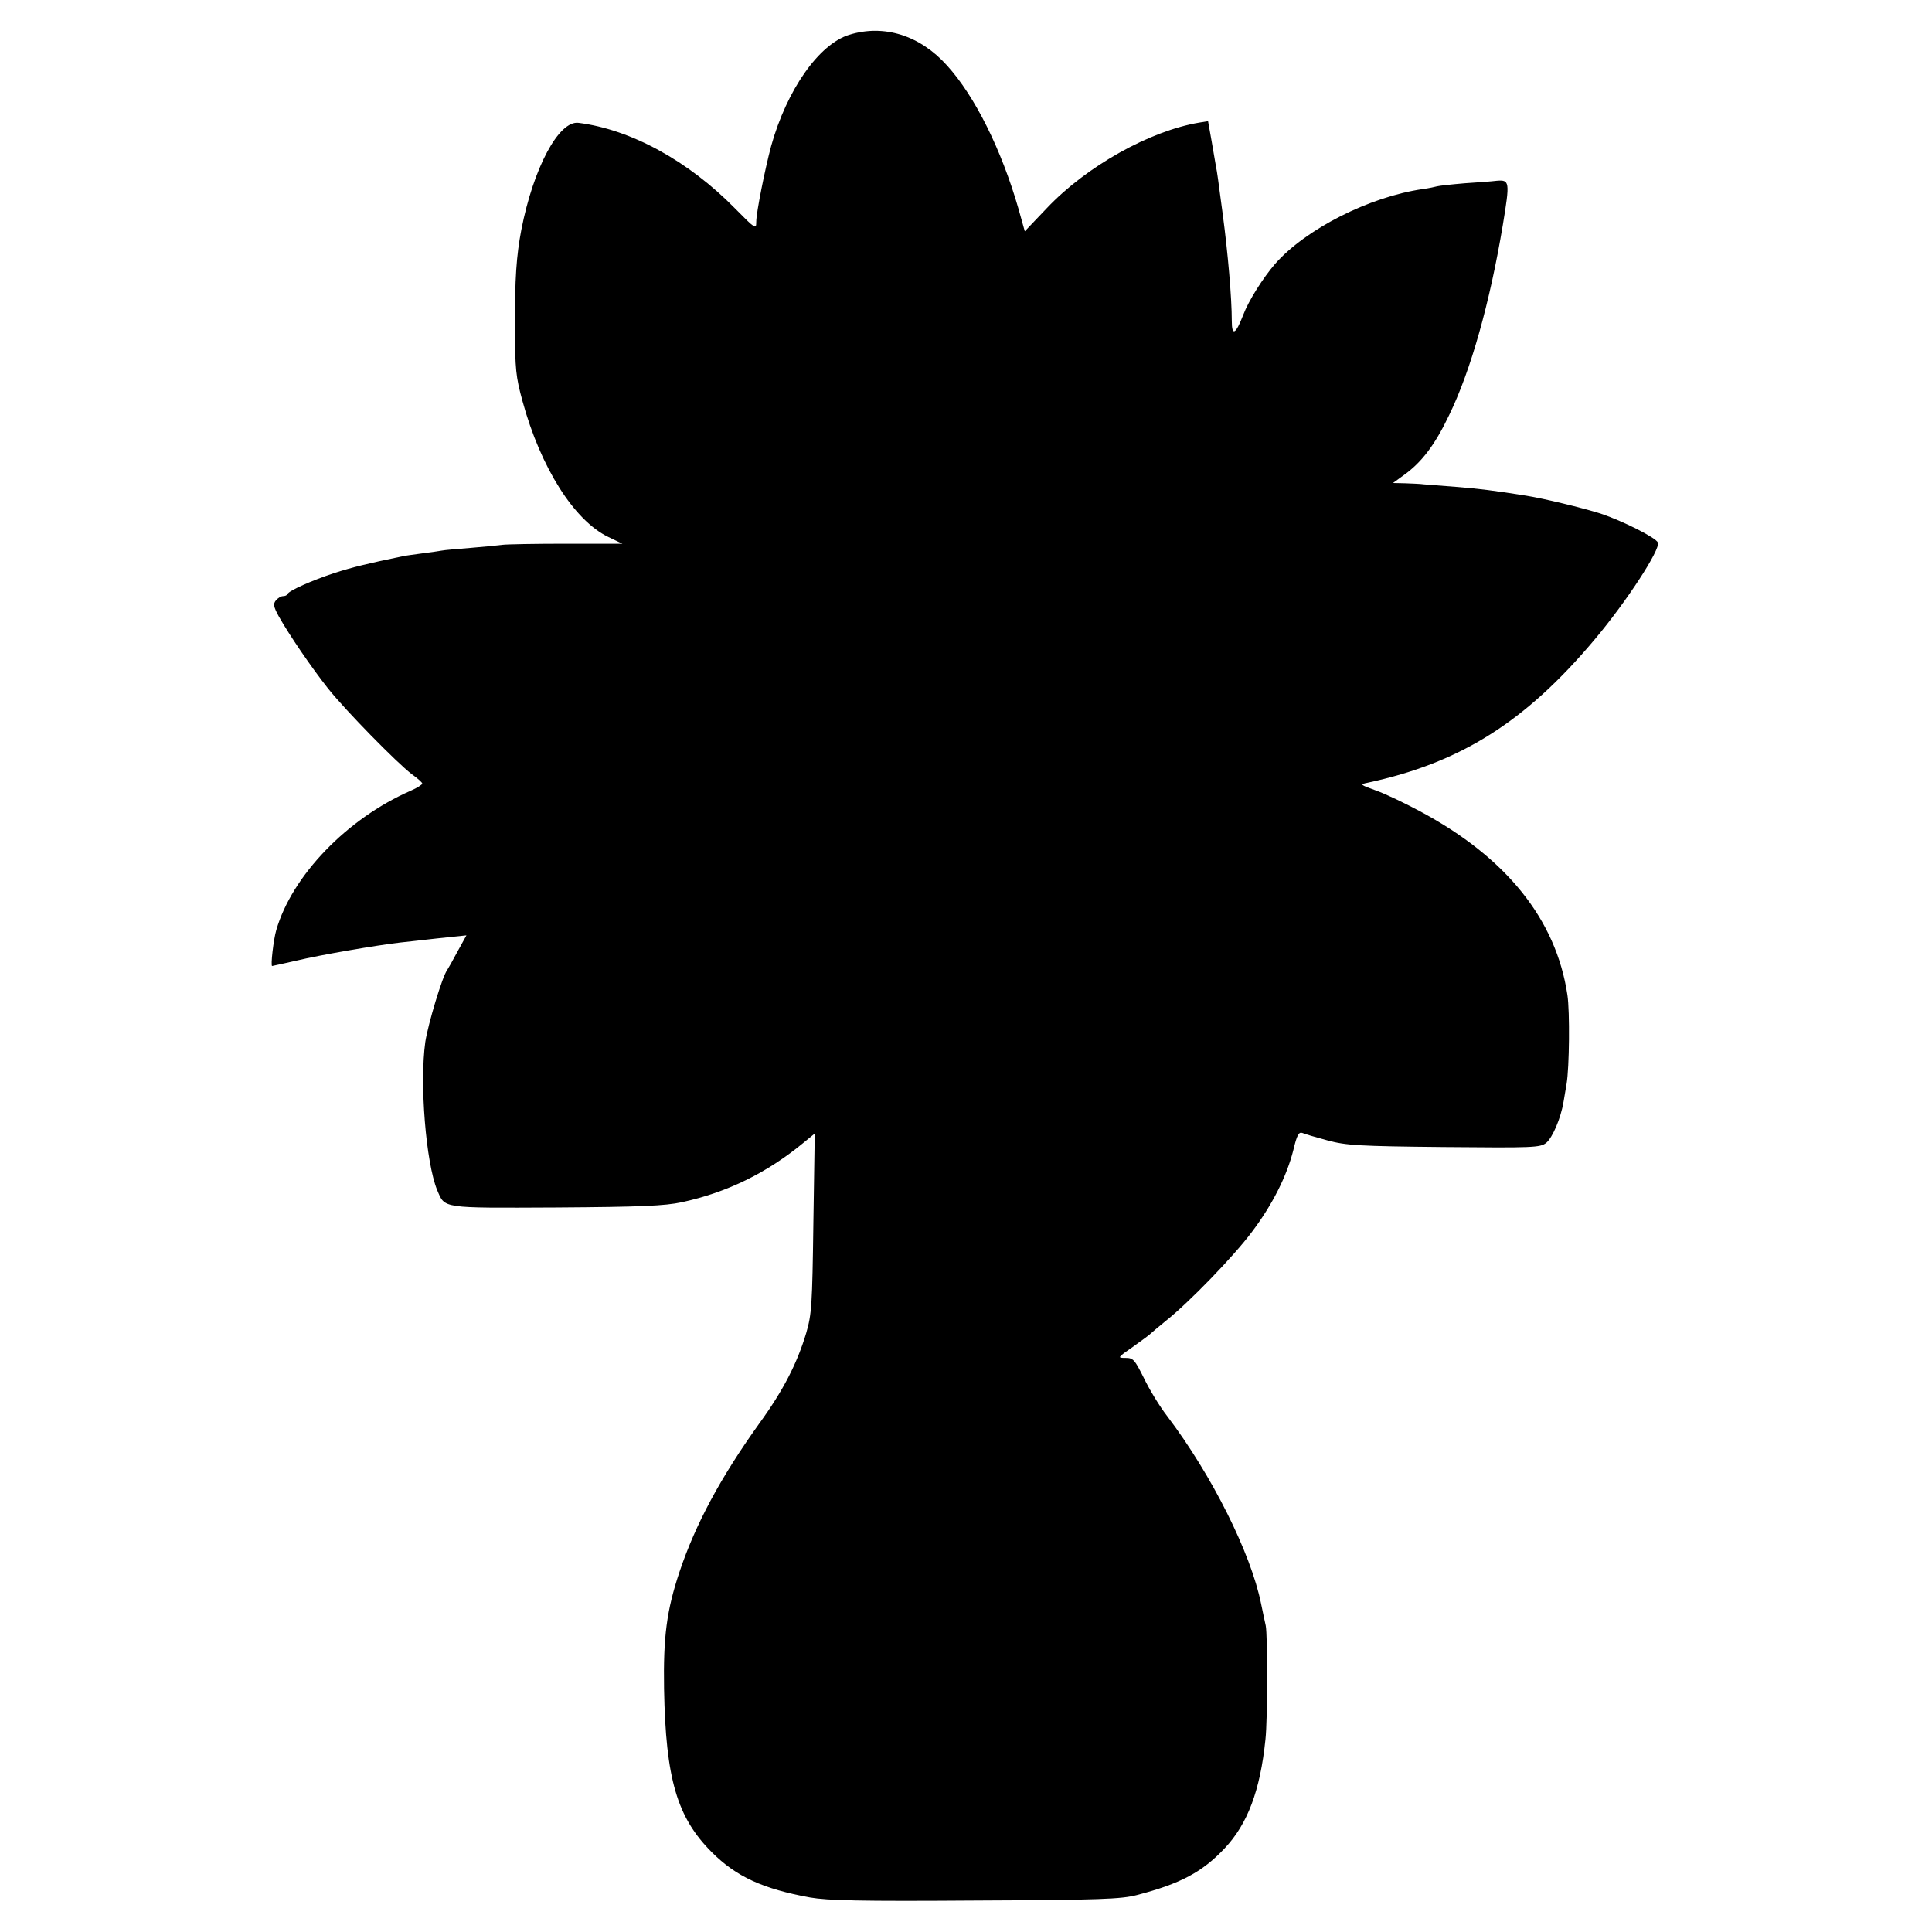 <?xml version="1.0" standalone="no"?>
<!DOCTYPE svg PUBLIC "-//W3C//DTD SVG 20010904//EN"
 "http://www.w3.org/TR/2001/REC-SVG-20010904/DTD/svg10.dtd">
<svg version="1.0" xmlns="http://www.w3.org/2000/svg"
 width="700pt" height="700pt" viewBox="0 0 700 700"
 preserveAspectRatio="xMidYMid meet">
<g transform="translate(0,700) scale(0.1,-0.1)"
fill="#000000" stroke="none">
<path d="M3077 6874 c-110 -34 -226 -199 -283 -403 -22 -82 -54 -241 -54 -275
0 -28 -3 -26 -77 49 -169 172 -377 286 -567 310 -71 9 -163 -162 -207 -387
-18 -94 -24 -179 -23 -353 0 -153 3 -180 27 -268 66 -242 188 -434 312 -493
l50 -24 -205 0 c-113 0 -216 -2 -230 -4 -14 -2 -65 -7 -114 -11 -50 -4 -97 -8
-106 -10 -10 -2 -41 -6 -70 -10 -29 -4 -60 -8 -69 -10 -135 -28 -183 -40 -249
-61 -82 -27 -165 -64 -170 -76 -2 -5 -9 -8 -17 -8 -7 0 -18 -7 -25 -15 -11
-13 -9 -23 10 -58 37 -66 118 -185 179 -262 64 -80 248 -268 303 -310 21 -15
38 -30 38 -34 0 -4 -19 -16 -42 -26 -231 -101 -430 -308 -487 -505 -10 -34
-21 -130 -15 -130 2 0 41 9 86 19 92 22 292 56 378 66 30 3 71 8 90 10 19 2
61 7 92 10 l58 6 -32 -58 c-17 -32 -34 -62 -38 -68 -17 -22 -69 -195 -79 -260
-21 -150 2 -437 43 -537 29 -67 11 -65 431 -63 308 2 394 6 455 19 166 36 310
107 443 217 l39 32 -5 -324 c-4 -298 -6 -330 -26 -399 -33 -110 -83 -208 -171
-329 -139 -194 -230 -363 -288 -536 -47 -141 -59 -236 -56 -424 6 -327 47
-466 173 -592 89 -89 186 -133 356 -164 64 -11 181 -14 600 -11 453 2 528 5
585 20 157 41 236 83 317 169 83 88 129 209 148 395 8 74 8 376 1 412 -3 14
-11 50 -17 80 -37 183 -178 465 -340 679 -28 36 -66 99 -85 139 -33 66 -38 72
-66 72 -30 0 -30 1 28 41 32 23 61 44 64 48 3 3 28 24 55 46 82 65 246 234
312 323 73 97 125 200 149 295 13 55 20 67 33 62 9 -4 50 -16 91 -27 67 -18
112 -21 422 -24 324 -3 348 -2 370 15 23 19 53 89 63 149 3 17 8 47 11 65 10
59 12 262 3 322 -41 274 -222 499 -535 666 -54 29 -125 63 -159 75 -58 21 -59
22 -30 28 337 72 572 221 821 517 118 140 240 328 231 353 -7 18 -129 79 -207
105 -66 21 -207 55 -270 65 -112 18 -176 26 -255 32 -50 4 -101 8 -115 9 -14
2 -45 3 -69 4 l-44 1 40 29 c64 46 112 109 163 216 79 162 148 408 195 690 26
158 25 164 -23 160 -15 -2 -67 -6 -115 -9 -48 -4 -93 -9 -100 -11 -7 -2 -30
-7 -52 -10 -194 -28 -424 -145 -535 -271 -44 -51 -96 -133 -116 -186 -27 -70
-41 -77 -41 -21 0 83 -14 246 -33 388 -17 128 -20 151 -24 170 -2 11 -9 53
-16 93 l-13 73 -31 -5 c-180 -30 -409 -158 -553 -310 l-80 -84 -23 82 c-62
215 -158 408 -259 519 -98 109 -228 150 -354 111z"/>
</g>
</svg>
